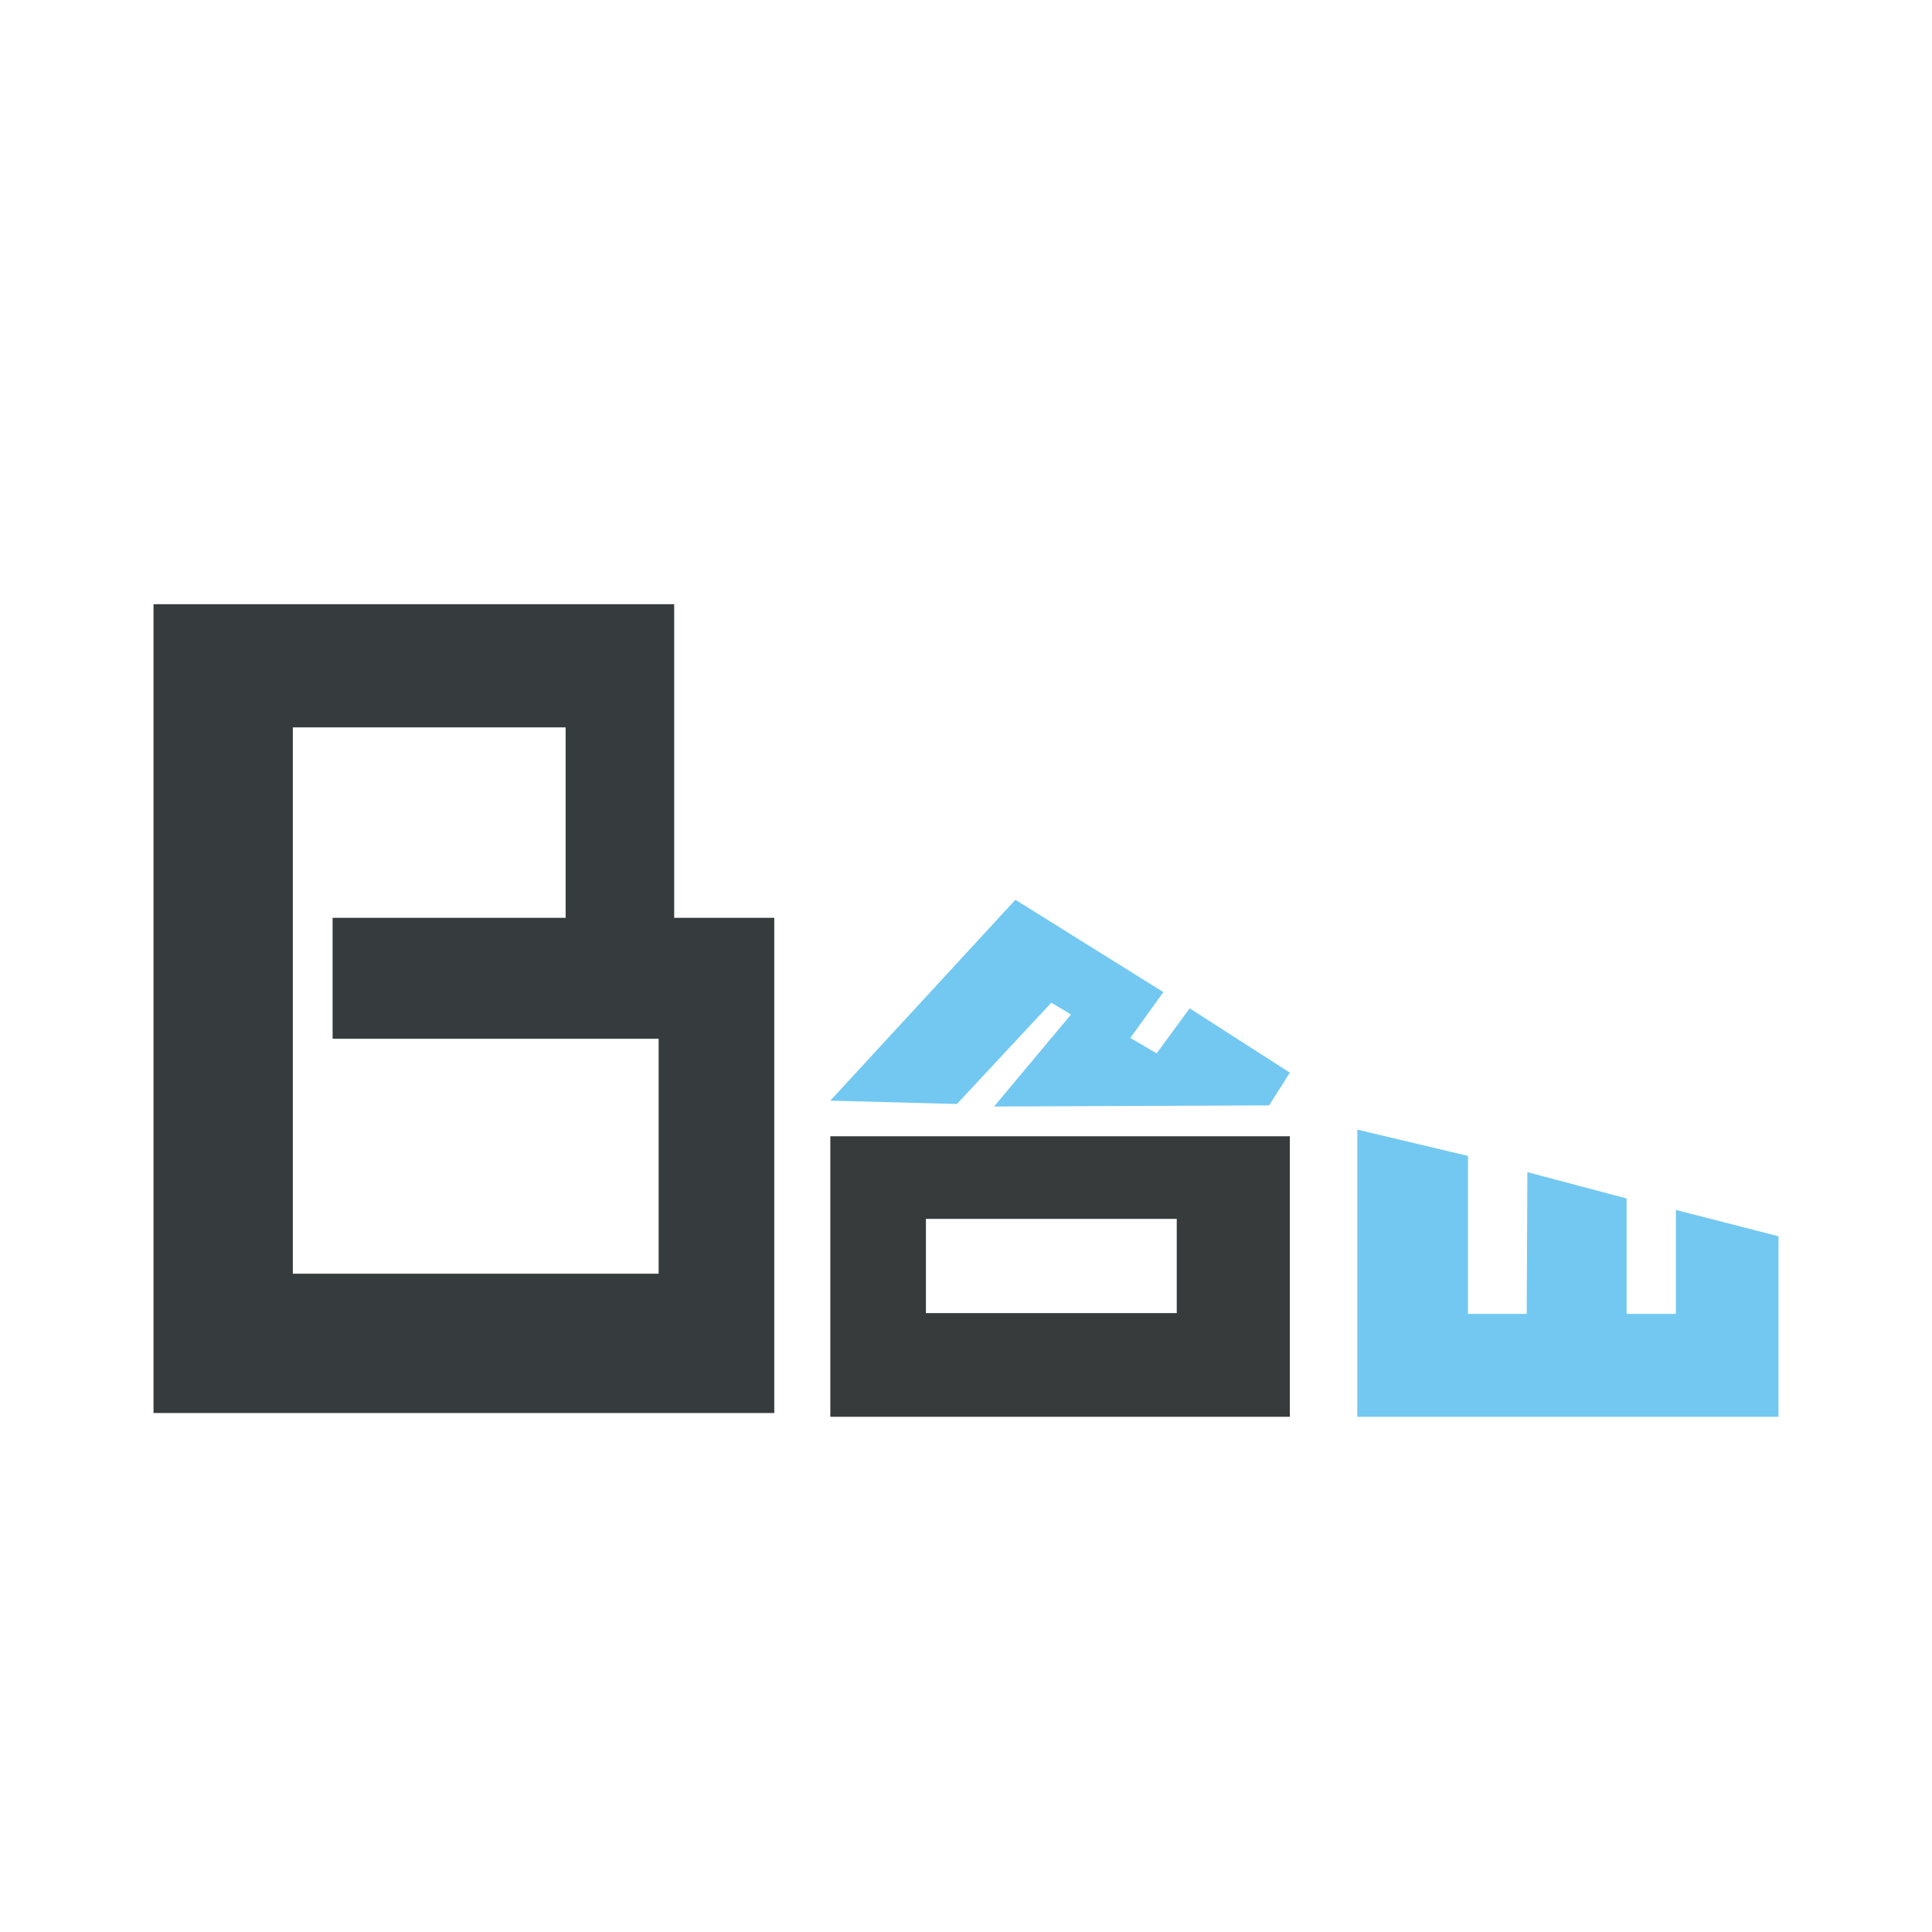 <?xml version="1.0" encoding="UTF-8"?>
<svg id="Layer_1" data-name="Layer 1" xmlns="http://www.w3.org/2000/svg" viewBox="0 0 6321.26 6321.26">
  <defs>
    <style>
      .cls-1 {
        fill: #fff;
      }

      .cls-2 {
        fill: #72c8f1;
      }

      .cls-3 {
        fill: #363c3d;
      }

      .cls-4 {
        fill: #373b3c;
      }
    </style>
  </defs>
  <rect class="cls-1" width="6321.26" height="6321.26"/>
  <path class="cls-3" d="M2533.29,4167.41v-1164.45h-327.46V1976.86H502.27v2646.35h2031.02v-455.8h0ZM958.07,2379.89h892.6v623.08h-762.42v395.76h1066.7v768.69H958.07v-1787.53Z"/>
  <path class="cls-4" d="M3850.18,3717.68h-1133.47v270.35h0v647.49h1503.54v-917.85h-370.07Zm0,578.65h-820.76v-308.3h820.76v308.3Z"/>
  <path class="cls-2" d="M2716.7,3601.12l414.22,10.98,308.87-331.33,64.57,38.44-243.47,291.06s-4.22,5.05-8.45,10.1c4.24-.02,8.49-.03,8.49-.03l891.49-3.66,67.82-107.08-327.8-210.52-108,147.36-86.04-50.34,108-150.11-484.18-302.04-605.52,657.17"/>
  <path class="cls-2" d="M5322.09,4108.14v-186.9l-324.64-86.13-2.21,463.78h-192.14v-516.78l-362.19-86.13v939.56h1378.08v-590.62l-335.69-86.13v340.1h-161.22v-190.74Z"/>
</svg>